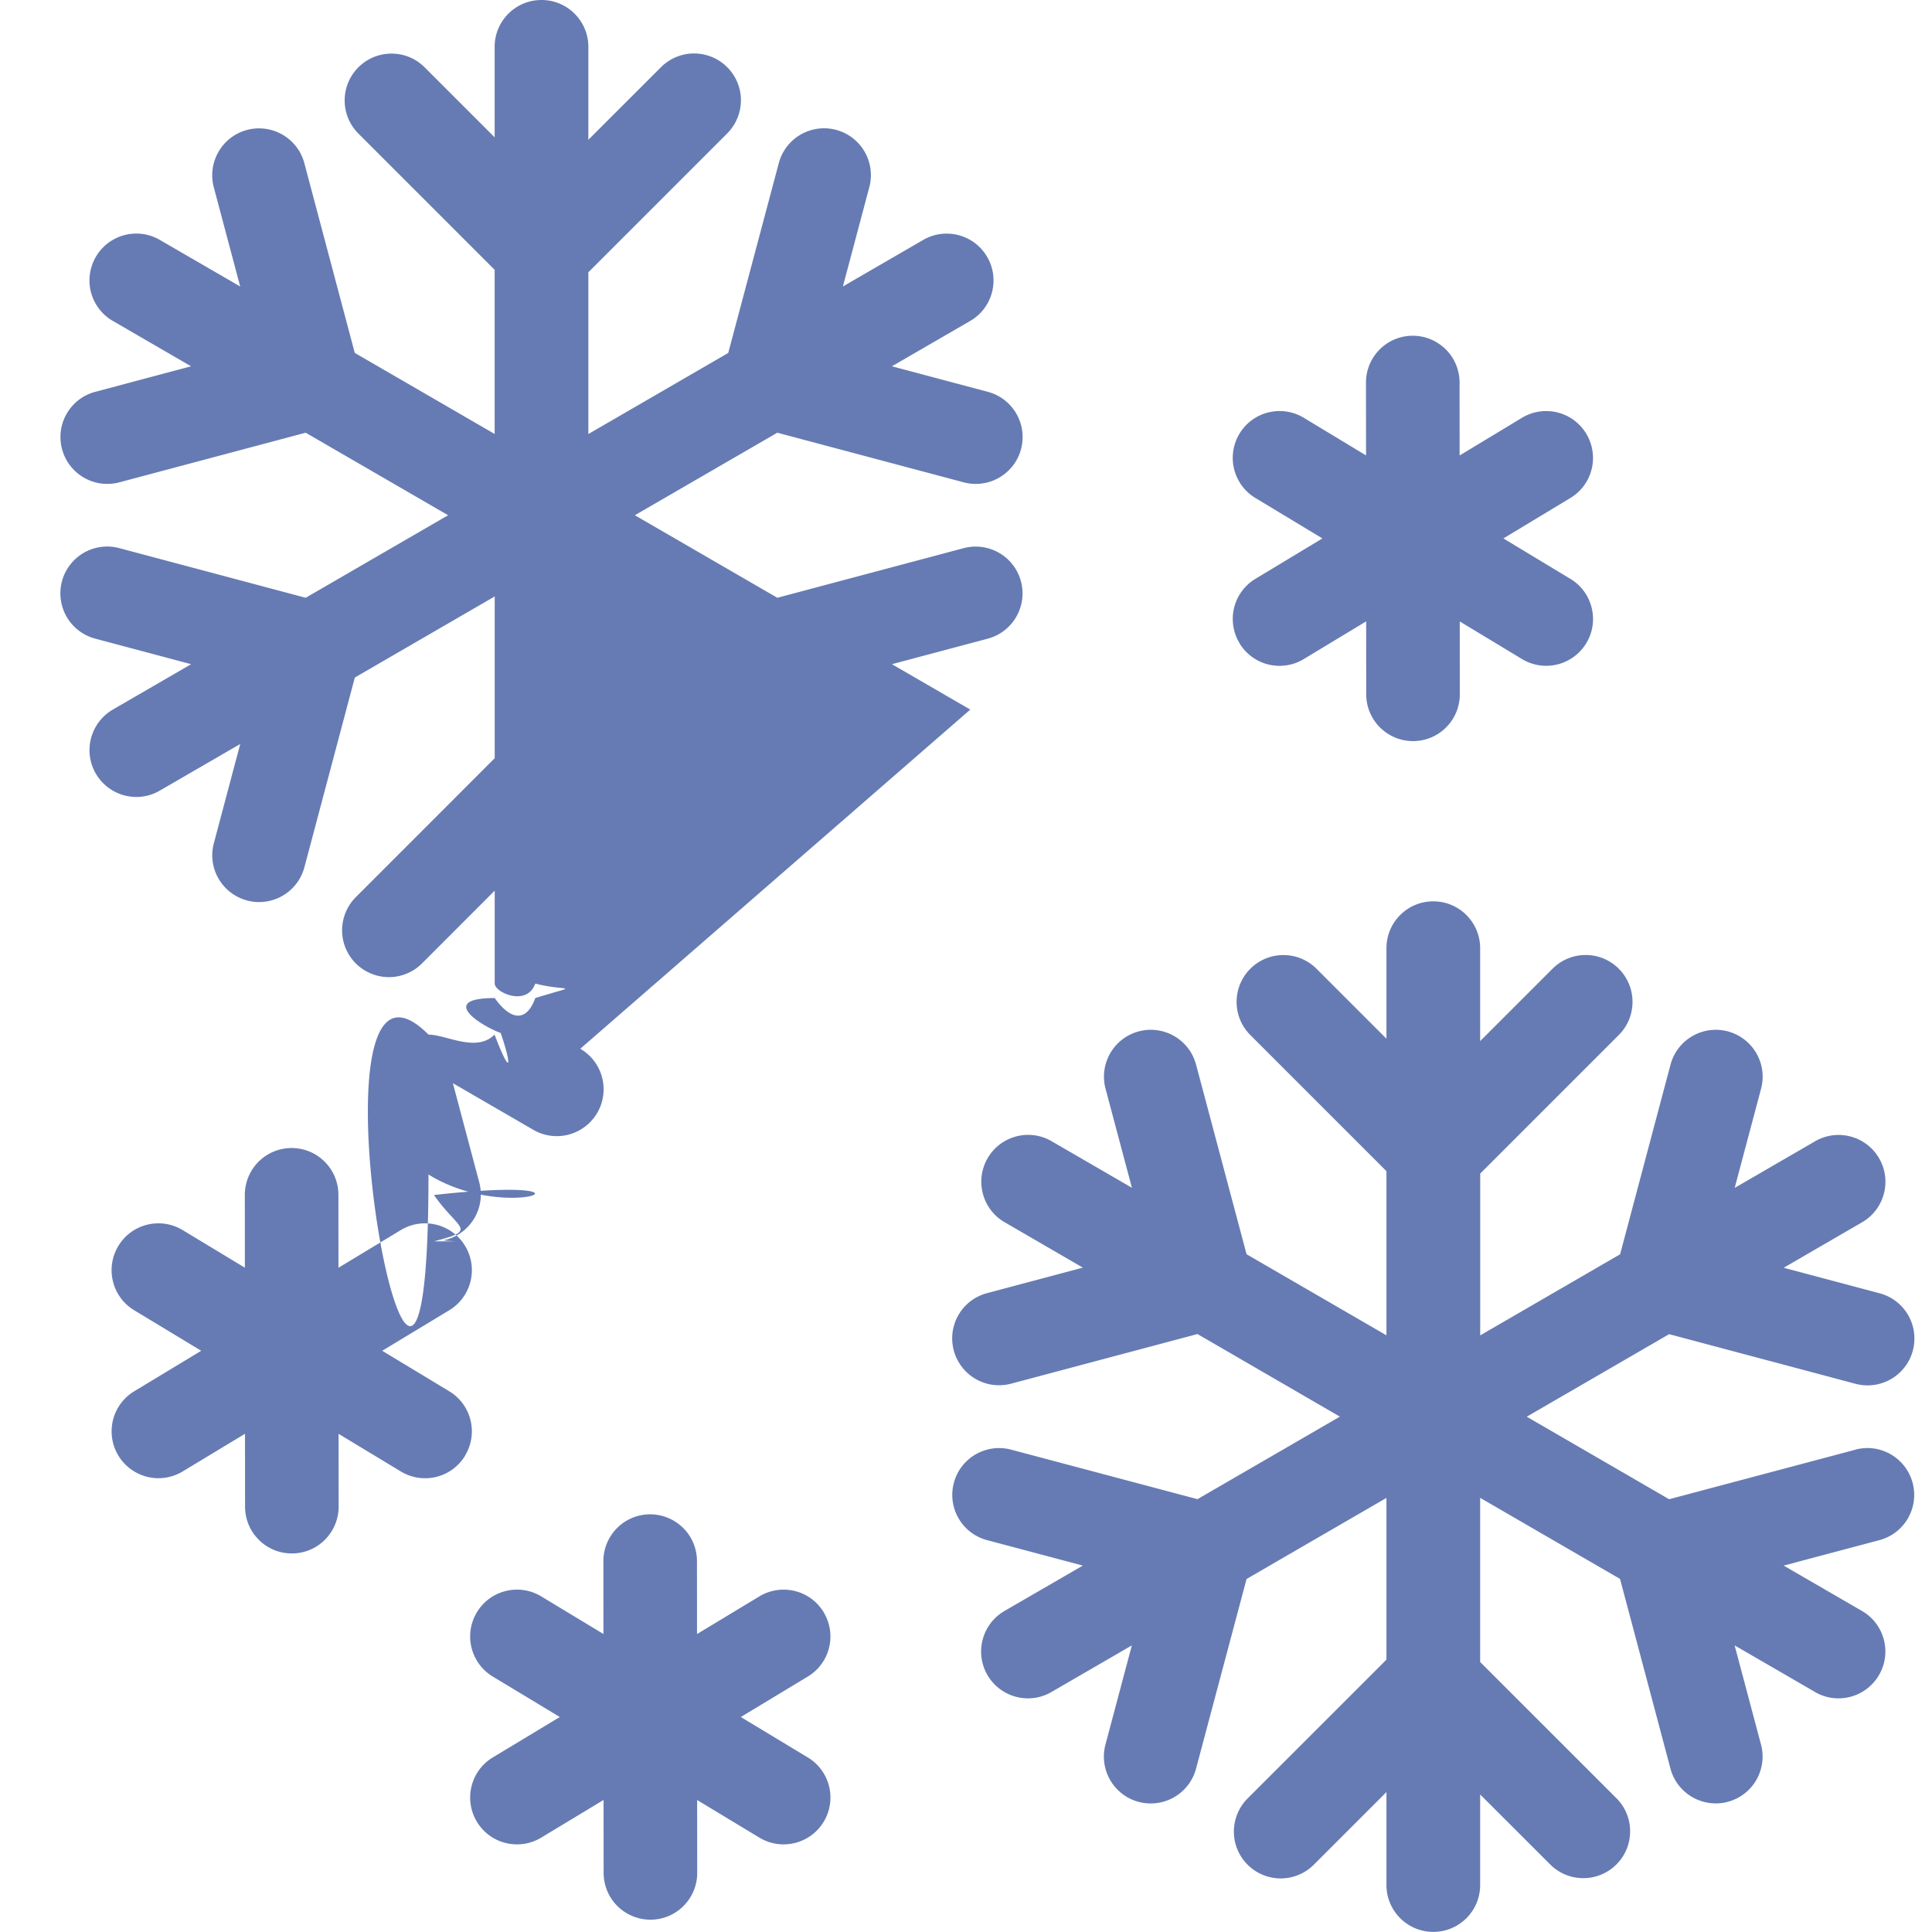 <svg xmlns="http://www.w3.org/2000/svg" viewBox="0 0 32 32">
  <path d="M7.704 24.11c-.106.176-.278.303-.478.352-.2.049-.411.017-.587-.09l-1.031-.623.001 1.204c0.0.206-.081.403-.226.549-.145.146-.343.228-.548.228h-.001c-.206 0-.403-.081-.548-.227-.146-.145-.227-.342-.227-.548l-.001-1.207-1.033.624c-.237.143-.533.149-.775.015-.243-.134-.396-.387-.401-.664-.006-.277.137-.536.374-.679l1.11-.671-1.11-.671c-.367-.221-.484-.698-.263-1.065.221-.367.698-.484 1.065-.263l1.031.623-.001-1.205c-0-.206.081-.403.226-.549.145-.146.343-.228.548-.228h.001c.206-0.0.403.081.548.227.146.145.227.342.227.548l.001 1.208 1.033-.624c.367-.221.843-.104 1.065.263.221.367.104.843-.263 1.065l-1.11.671 1.11.671c.176.106.303.278.352.478.049.2.017.411-.09.587zm5.939 2.594c-.106-.176-.278-.303-.478-.352-.2-.049-.411-.017-.587.089l-1.033.624-.001-1.208c-0-.206-.082-.403-.227-.548-.146-.145-.343-.227-.548-.227h-.001c-.206 0-.403.082-.548.228-.145.146-.227.343-.226.549l.001 1.205-1.031-.623c-.367-.221-.843-.104-1.065.263-.221.367-.104.843.263 1.065l1.11.67-1.11.67c-.367.221-.484.698-.263 1.065.221.367.698.484 1.065.263l1.033-.624.001 1.208c0.0.206.082.403.227.548.146.145.343.227.548.227h.001c.206-0.0.403-.082.548-.228.145-.146.227-.343.226-.549l-.001-1.205 1.031.623c.367.221.843.104 1.065-.263.221-.367.104-.843-.263-1.065l-1.11-.67 1.11-.67c.176-.106.303-.278.352-.478.049-.2.017-.411-.09-.587h0zm6.887-16.05c.106.176.278.303.478.352.2.049.411.017.587-.09l1.033-.624.001 1.208c0.0.206.082.403.227.548.146.145.343.227.548.227h.001c.206-0.0.403-.082.548-.228.145-.146.227-.343.226-.549l-.001-1.205 1.031.623c.367.221.843.104 1.065-.263.221-.367.104-.843-.263-1.065l-1.11-.67 1.11-.67c.237-.143.38-.402.374-.679-.006-.277-.158-.53-.401-.664-.243-.134-.538-.128-.775.015l-1.033.624-.001-1.208c-0-.206-.082-.403-.227-.548-.146-.145-.343-.227-.548-.227h-.001c-.206 0-.403.082-.548.228-.145.146-.227.343-.226.549l.001 1.205-1.031-.623c-.367-.221-.843-.104-1.065.263-.221.367-.104.843.263 1.065l1.11.67-1.11.67c-.176.106-.303.278-.352.478-.049.2-.017.411.09.587l0.0 0zm-4.459 1.099l-1.298-.752 1.589-.423c.413-.111.658-.536.548-.949-.11-.413-.534-.659-.948-.55l-3.087.822-2.36-1.367 2.36-1.367 3.087.822a.767.767 0 0 0 .2.026c.389-0.0.719-.289.769-.675.051-.386-.193-.75-.569-.85l-1.589-.423 1.298-.752c.369-.215.495-.689.28-1.059-.214-.37-.688-.496-1.058-.283l-1.332.772.437-1.643c.072-.268-.004-.554-.201-.75-.196-.196-.482-.273-.75-.2-.268.072-.477.282-.548.551l-.837 3.143-2.317 1.343V4.51l2.299-2.299c.196-.196.273-.482.202-.75-.072-.268-.281-.477-.549-.549-.268-.072-.554.005-.75.202L9.745 2.315V.776c0-.428-.347-.776-.776-.776s-.776.347-.776.776V2.275l-1.162-1.162c-.303-.301-.793-.3-1.095.002-.302.302-.303.792-.002 1.095l2.259 2.259v2.719l-2.317-1.343-.835-3.142c-.11-.414-.535-.66-.949-.551-.414.11-.66.535-.551.949l.437 1.644-1.332-.772c-.24-.139-.535-.139-.775-.001-.24.138-.388.394-.389.671-.001.277.147.533.386.672l1.297.752-1.588.423c-.376.1-.62.464-.569.85.051.386.38.675.769.675a.767.767 0 0 0 .2-.026l3.086-.822 2.359 1.367-2.359 1.367-3.086-.822c-.268-.072-.554.004-.75.201-.196.196-.273.482-.2.75.072.268.282.477.551.548l1.588.423-1.297.752c-.303.176-.451.534-.36.873.091.339.399.574.75.574.136 0.0.27-.036.388-.105l1.332-.772-.437 1.644c-.053.199-.025.41.079.588.103.178.273.307.472.36a.753.753 0 0 0 .199.026c.352-0.0.659-.237.75-.577l.835-3.142 2.317-1.343v2.679l-2.298 2.299c-.197.196-.275.482-.204.751.072.269.281.478.55.55.269.072.555-.006.751-.204l1.201-1.202v1.539c-1e-8.277.148.533.388.672s.536.139.776 0c.24-.139.388-.395.388-.672v-1.5l1.162 1.162c.303.3.792.299 1.094-.003.302-.302.303-.791.003-1.094l-2.259-2.26V9.88l2.317 1.343.837 3.143c.091.34.398.576.75.576a.767.767 0 0 0 .2-.026c.414-.111.66-.536.55-.95l-.437-1.643 1.332.772c.118.069.252.105.388.105.351 0.0.658-.235.75-.574.091-.339-.056-.697-.36-.873l0.0 0zm14.663 12.258l-3.088.821-2.358-1.367 2.358-1.367 3.087.822a.767.767 0 0 0 .2.026c.389-0.0.719-.289.769-.675.051-.386-.193-.75-.569-.85l-1.589-.423 1.298-.753c.37-.215.497-.689.282-1.06-.215-.37-.689-.497-1.06-.282l-1.332.772.437-1.643c.11-.414-.137-.839-.551-.949-.414-.11-.839.137-.949.551l-.835 3.141-2.317 1.343v-2.68l2.298-2.298c.301-.303.299-.793-.003-1.095-.302-.302-.791-.303-1.095-.002l-1.201 1.201v-1.539c0-.428-.347-.776-.776-.776s-.776.347-.776.776v1.499l-1.162-1.162c-.304-.299-.791-.297-1.093.004-.301.301-.303.789-.004 1.093l2.259 2.259v2.719l-2.317-1.343-.837-3.143c-.111-.413-.536-.658-.949-.548-.413.11-.659.534-.55.948l.437 1.642-1.332-.772c-.37-.214-.844-.087-1.058.283-.214.37-.089.843.28 1.059l1.298.753-1.589.423c-.376.1-.62.464-.569.85.051.386.38.675.769.675a.766.766 0 0 0 .2-.026l3.087-.822 2.359 1.368-2.359 1.367-3.089-.821c-.413-.108-.837.138-.946.551-.11.413.135.837.548.948l1.588.422-1.298.752c-.303.176-.451.534-.36.873.091.339.399.574.75.574.136 0.0.27-.036.388-.105l1.332-.772-.437 1.642c-.11.414.136.839.55.95a.767.767 0 0 0 .2.026c.351-0.0.659-.236.75-.576l.837-3.142 2.317-1.343v2.679l-2.299 2.298c-.196.196-.273.482-.202.75.072.268.281.477.549.549.268.072.554-.005.75-.202l1.202-1.202v1.54c0 .428.347.776.776.776s.776-.347.776-.776v-1.5l1.162 1.161c.303.301.793.3 1.095-.002.302-.302.303-.792.002-1.095l-2.259-2.258v-2.719l2.317 1.343.835 3.141c.09.34.397.576.749.577a.756.756 0 0 0 .2-.026c.199-.053.369-.182.472-.36s.132-.39.079-.588l-.437-1.643 1.332.772c.118.069.252.105.388.105.351 0.0.658-.235.75-.574.091-.339-.056-.697-.36-.873l-1.298-.752 1.588-.422c.413-.111.658-.535.548-.948-.11-.413-.533-.66-.946-.551l0.0 0z" fill="#667bb3" fill-rule="nonzero"/>
</svg>
